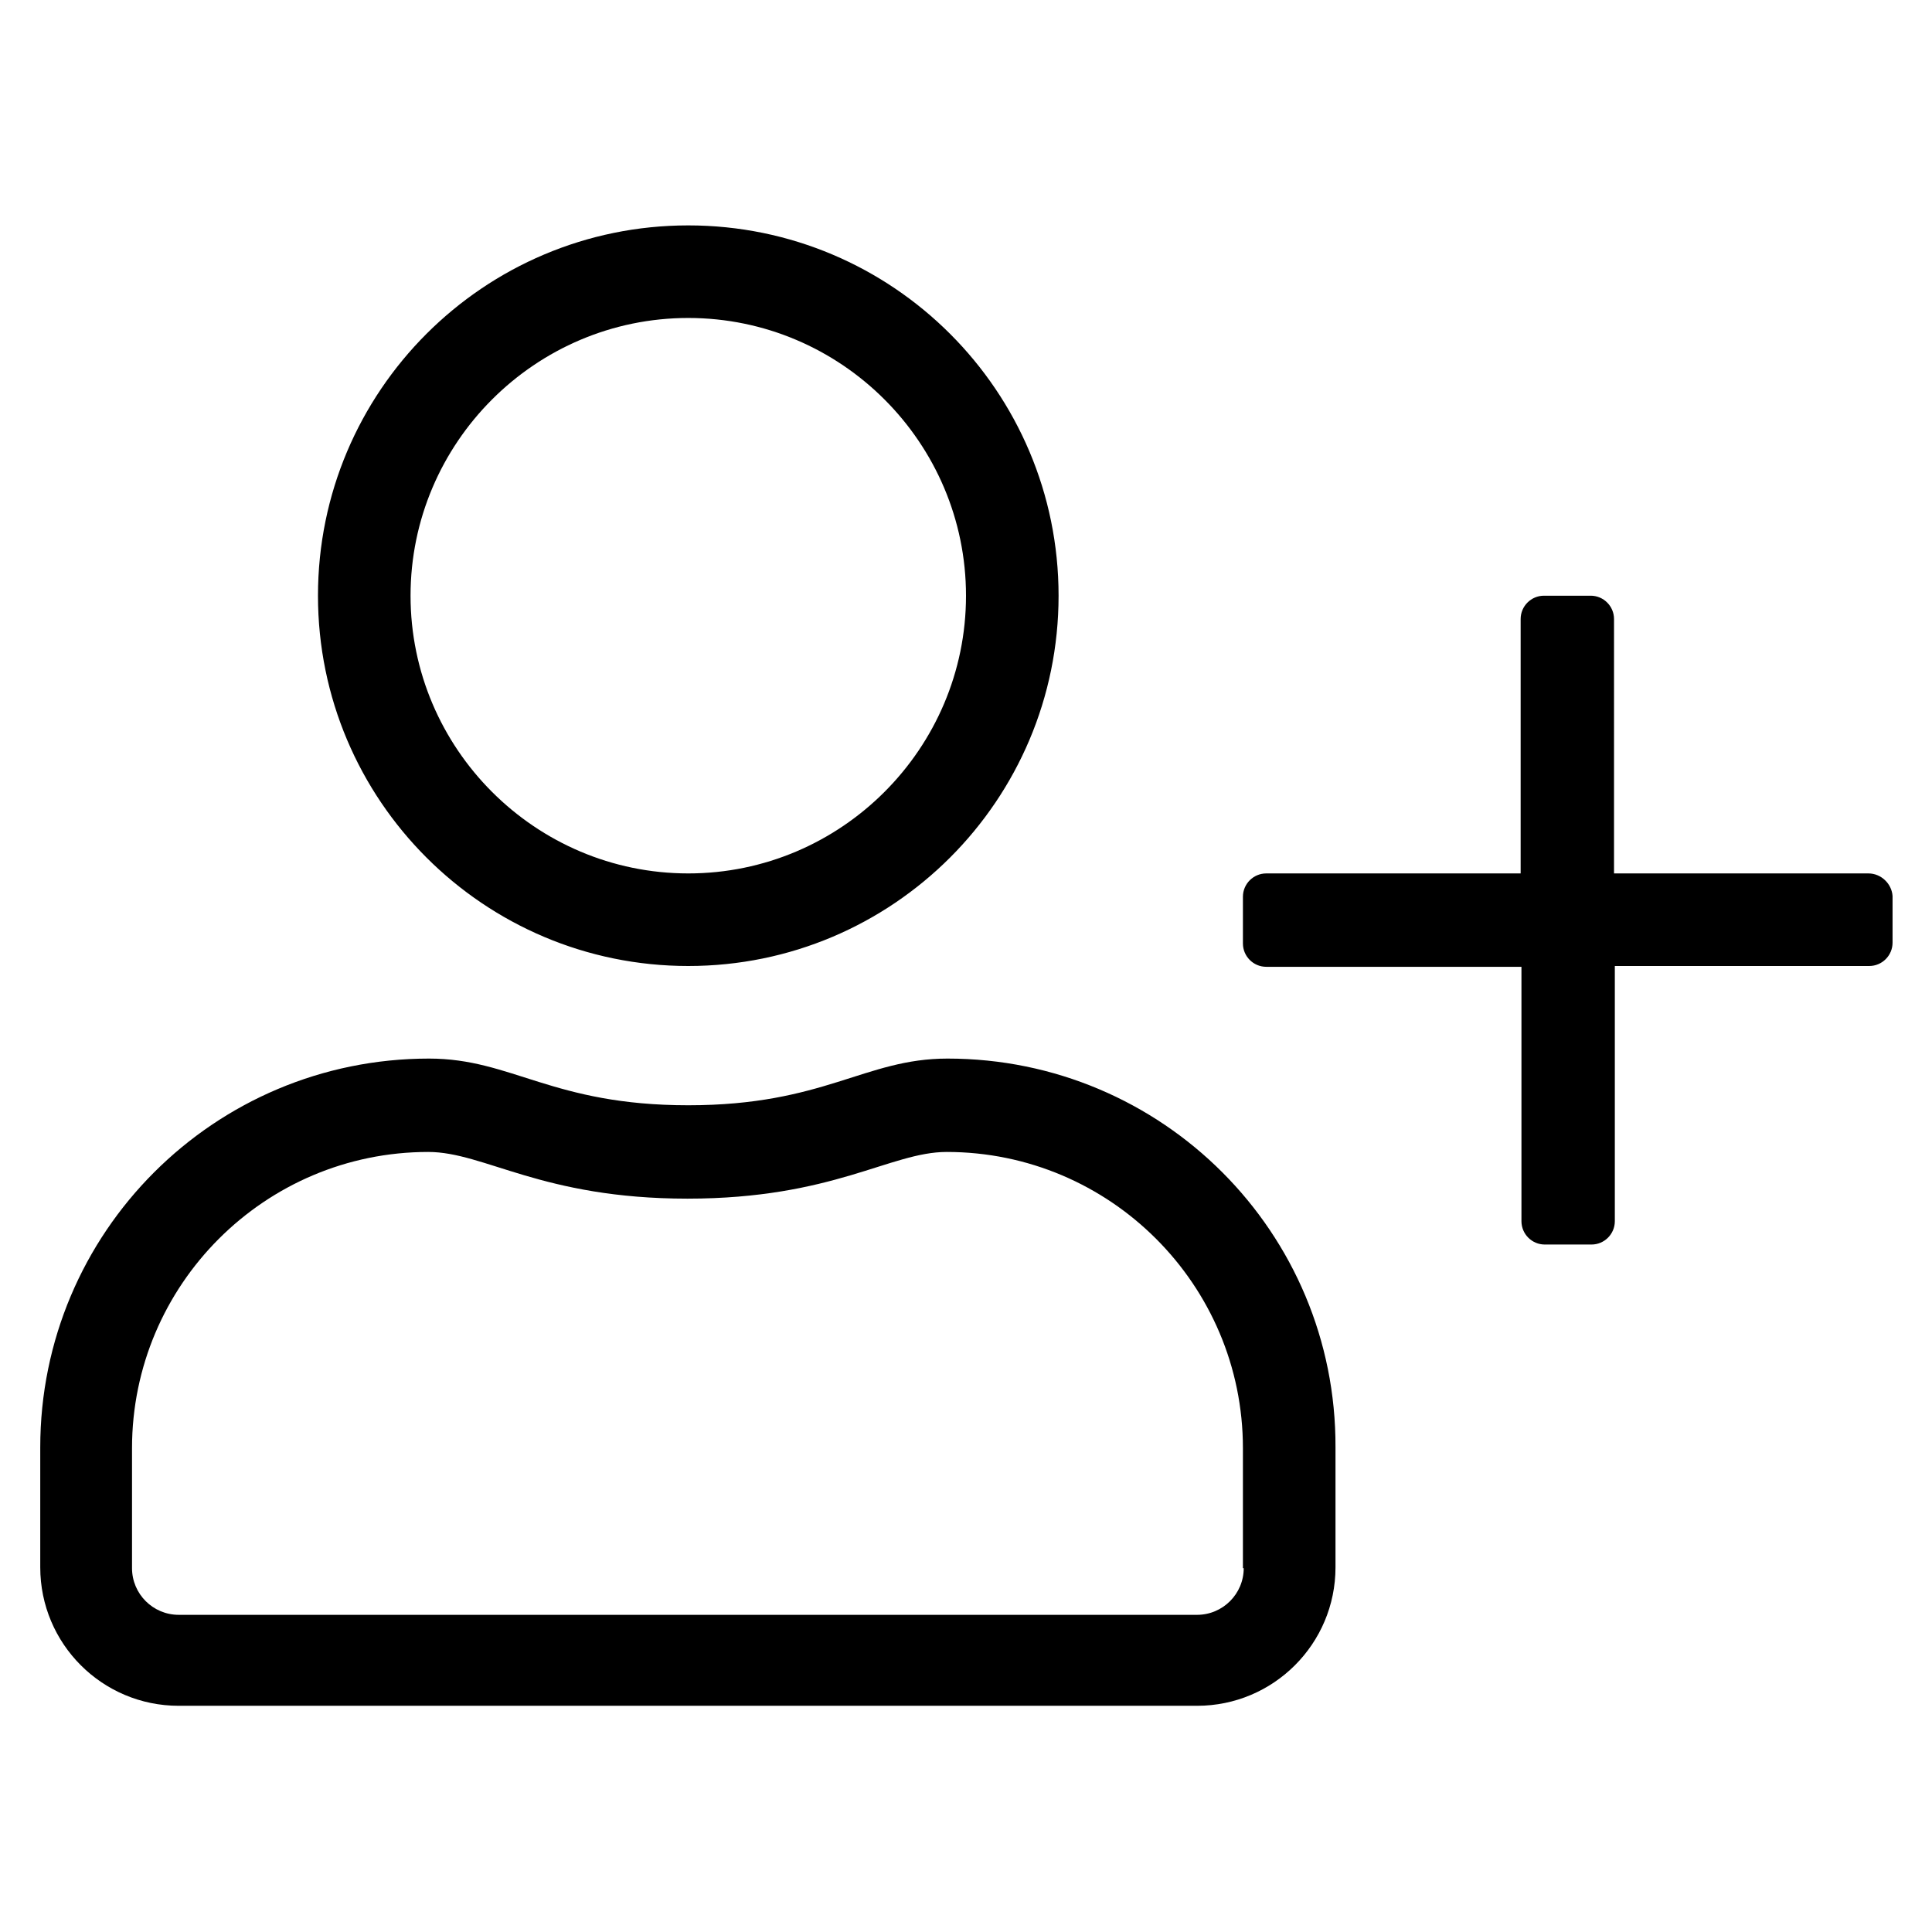 <svg id="icon-sign-up" xmlns="http://www.w3.org/2000/svg" viewBox="0 0 240 240">
	<title>icon sign up</title>
	<path d="M232.1,108.5h-31.6V76.9c0-1.6-1.3-2.9-2.9-2.9h-5.8c-1.6,0-2.9,1.3-2.9,2.9v31.6h-31.6c-1.6,0-2.9,1.3-2.9,2.9v5.8c0,1.6,1.3,2.9,2.9,2.9H189v31.6c0,1.6,1.3,2.9,2.9,2.9h5.8c1.6,0,2.9-1.3,2.9-2.9V120h31.6c1.6,0,2.9-1.3,2.9-2.9v-5.8C235,109.8,233.7,108.5,232.1,108.5z M117.7,131.5c-10.3,0-15.3,5.8-32.2,5.8s-21.9-5.8-32.2-5.8C26.6,131.5,5,153.1,5,179.8v14.9c0,9.5,7.7,17.2,17.2,17.2h126.5c9.5,0,17.2-7.7,17.2-17.2v-14.9C166,153.1,144.4,131.5,117.7,131.5z M154.5,194.8c0,3.2-2.6,5.8-5.8,5.8H22.2c-3.2,0-5.8-2.6-5.8-5.8v-14.9c0-20.3,16.5-36.8,36.8-36.8c7,0,14.1,5.8,32.2,5.8c18.1,0,25.2-5.8,32.2-5.8c20.3,0,36.8,16.5,36.8,36.8V194.8z M85.5,120c25.4,0,46-20.6,46-46s-20.6-46-46-46s-46,20.6-46,46S60.1,120,85.5,120z M85.5,39.5c19,0,34.5,15.5,34.5,34.5s-15.5,34.5-34.5,34.5S51,93,51,74S66.5,39.5,85.5,39.5z"></path>
</svg>